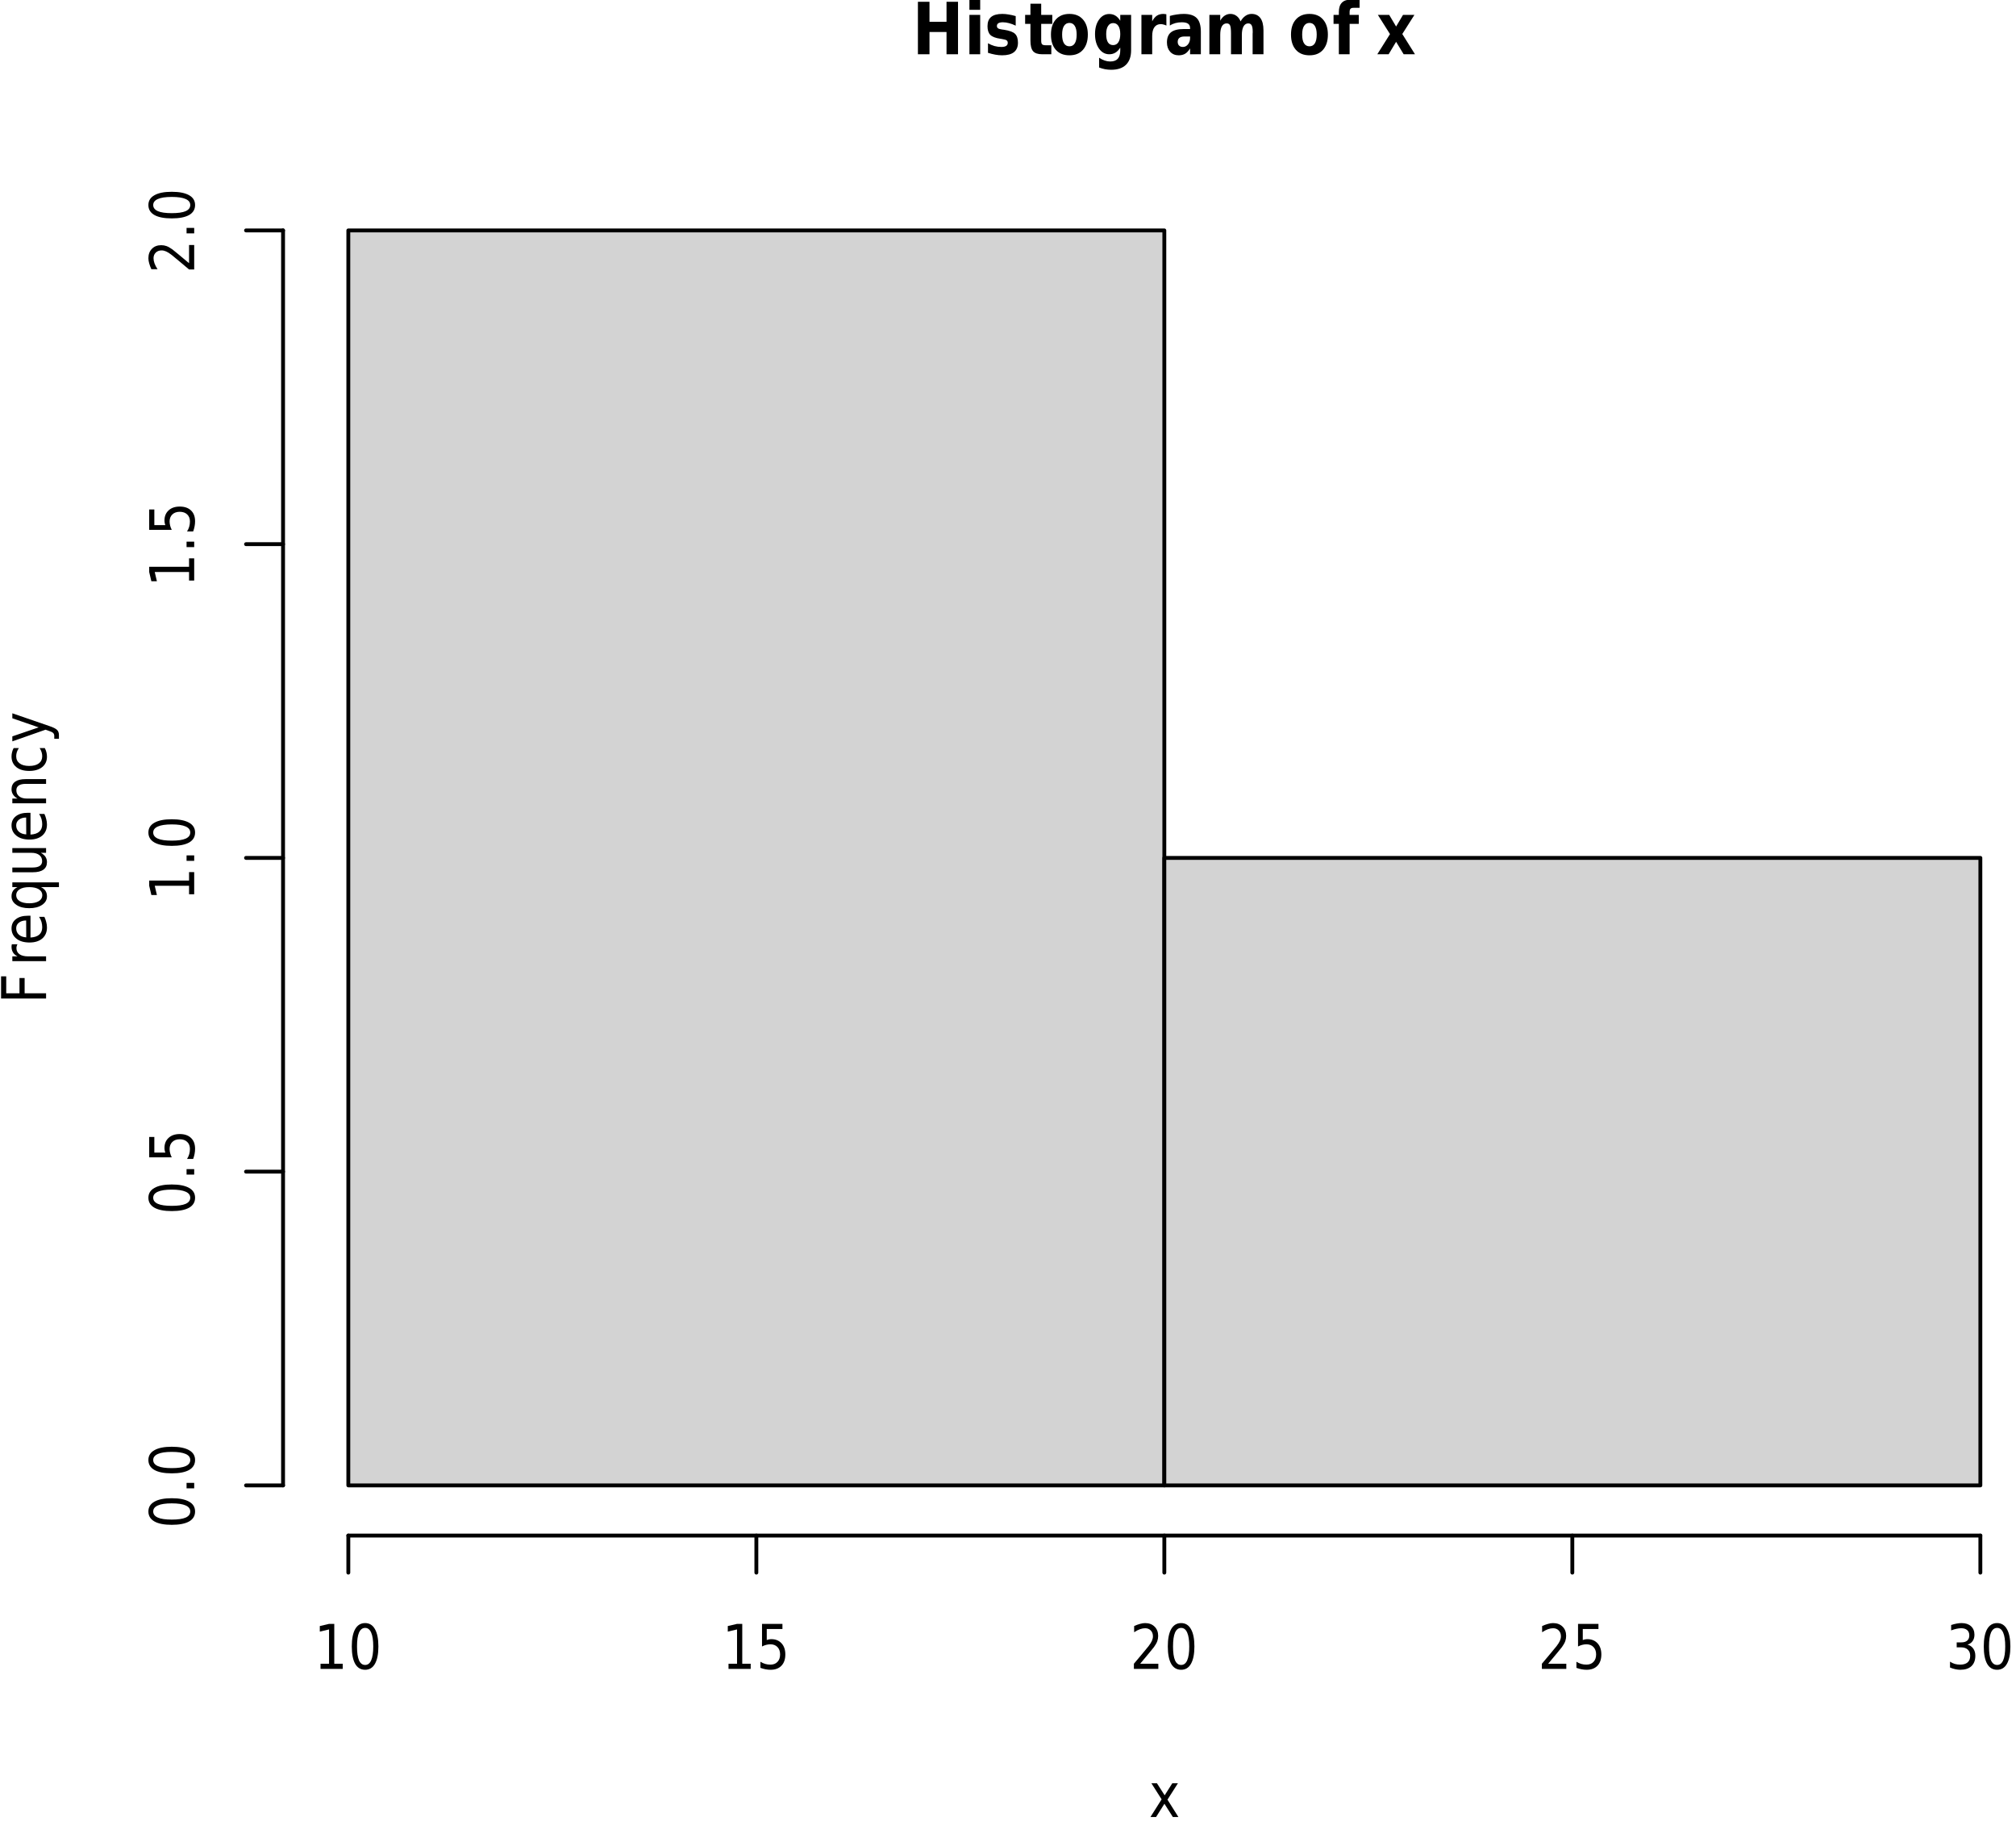 <?xml version="1.0" encoding="UTF-8"?>
<svg xmlns="http://www.w3.org/2000/svg" xmlns:xlink="http://www.w3.org/1999/xlink" width="392pt" height="354pt" viewBox="0 0 392 354" version="1.1">
<defs>
<g>
<symbol overflow="visible" id="glyph0-0">
<path style="stroke:none;" d="M 0.594 2.469 L 0.594 -9.875 L 6.562 -9.875 L 6.562 2.469 Z M 1.266 1.703 L 5.906 1.703 L 5.906 -9.078 L 1.266 -9.078 Z M 1.266 1.703 "/>
</symbol>
<symbol overflow="visible" id="glyph0-1">
<path style="stroke:none;" d="M 1.094 -10.203 L 3.344 -10.203 L 3.344 -6.312 L 6.656 -6.312 L 6.656 -10.203 L 8.891 -10.203 L 8.891 0 L 6.656 0 L 6.656 -4.328 L 3.344 -4.328 L 3.344 0 L 1.094 0 Z M 1.094 -10.203 "/>
</symbol>
<symbol overflow="visible" id="glyph0-2">
<path style="stroke:none;" d="M 1 -7.656 L 3.094 -7.656 L 3.094 0 L 1 0 Z M 1 -10.641 L 3.094 -10.641 L 3.094 -8.641 L 1 -8.641 Z M 1 -10.641 "/>
</symbol>
<symbol overflow="visible" id="glyph0-3">
<path style="stroke:none;" d="M 6.109 -7.422 L 6.109 -5.562 C 5.66 -5.781 5.227 -5.941 4.812 -6.047 C 4.395 -6.16 4 -6.219 3.625 -6.219 C 3.227 -6.219 2.93 -6.156 2.734 -6.031 C 2.547 -5.914 2.453 -5.738 2.453 -5.5 C 2.453 -5.301 2.523 -5.148 2.672 -5.047 C 2.816 -4.941 3.082 -4.863 3.469 -4.812 L 3.828 -4.766 C 4.898 -4.598 5.617 -4.332 5.984 -3.969 C 6.359 -3.602 6.547 -3.031 6.547 -2.25 C 6.547 -1.438 6.285 -0.82 5.766 -0.406 C 5.254 0 4.488 0.203 3.469 0.203 C 3.039 0.203 2.598 0.16 2.141 0.078 C 1.68 -0.004 1.207 -0.125 0.719 -0.281 L 0.719 -2.141 C 1.133 -1.898 1.562 -1.719 2 -1.594 C 2.438 -1.477 2.879 -1.422 3.328 -1.422 C 3.734 -1.422 4.039 -1.488 4.25 -1.625 C 4.457 -1.758 4.562 -1.957 4.562 -2.219 C 4.562 -2.438 4.488 -2.598 4.344 -2.703 C 4.195 -2.805 3.914 -2.891 3.5 -2.953 L 3.125 -3.016 C 2.195 -3.148 1.547 -3.398 1.172 -3.766 C 0.805 -4.141 0.625 -4.703 0.625 -5.453 C 0.625 -6.266 0.859 -6.863 1.328 -7.25 C 1.805 -7.645 2.535 -7.844 3.516 -7.844 C 3.898 -7.844 4.301 -7.805 4.719 -7.734 C 5.145 -7.672 5.609 -7.566 6.109 -7.422 Z M 6.109 -7.422 "/>
</symbol>
<symbol overflow="visible" id="glyph0-4">
<path style="stroke:none;" d="M 3.281 -9.828 L 3.281 -7.656 L 5.438 -7.656 L 5.438 -5.906 L 3.281 -5.906 L 3.281 -2.656 C 3.281 -2.301 3.336 -2.062 3.453 -1.938 C 3.578 -1.812 3.816 -1.75 4.172 -1.75 L 5.25 -1.75 L 5.25 0 L 3.469 0 C 2.645 0 2.055 -0.195 1.703 -0.594 C 1.359 -1 1.188 -1.688 1.188 -2.656 L 1.188 -5.906 L 0.156 -5.906 L 0.156 -7.656 L 1.188 -7.656 L 1.188 -9.828 Z M 3.281 -9.828 "/>
</symbol>
<symbol overflow="visible" id="glyph0-5">
<path style="stroke:none;" d="M 4.109 -6.094 C 3.648 -6.094 3.297 -5.895 3.047 -5.5 C 2.805 -5.113 2.688 -4.555 2.688 -3.828 C 2.688 -3.086 2.805 -2.52 3.047 -2.125 C 3.297 -1.738 3.648 -1.547 4.109 -1.547 C 4.566 -1.547 4.914 -1.738 5.156 -2.125 C 5.395 -2.52 5.516 -3.086 5.516 -3.828 C 5.516 -4.555 5.395 -5.113 5.156 -5.5 C 4.914 -5.895 4.566 -6.094 4.109 -6.094 Z M 4.109 -7.844 C 5.234 -7.844 6.109 -7.484 6.734 -6.766 C 7.367 -6.055 7.688 -5.078 7.688 -3.828 C 7.688 -2.566 7.367 -1.578 6.734 -0.859 C 6.109 -0.148 5.234 0.203 4.109 0.203 C 2.984 0.203 2.102 -0.148 1.469 -0.859 C 0.832 -1.578 0.516 -2.566 0.516 -3.828 C 0.516 -5.078 0.832 -6.055 1.469 -6.766 C 2.102 -7.484 2.984 -7.844 4.109 -7.844 Z M 4.109 -7.844 "/>
</symbol>
<symbol overflow="visible" id="glyph0-6">
<path style="stroke:none;" d="M 5.438 -1.297 C 5.156 -0.848 4.836 -0.52 4.484 -0.312 C 4.141 -0.102 3.742 0 3.297 0 C 2.492 0 1.832 -0.363 1.312 -1.094 C 0.789 -1.832 0.531 -2.773 0.531 -3.922 C 0.531 -5.066 0.789 -6.004 1.312 -6.734 C 1.832 -7.461 2.492 -7.828 3.297 -7.828 C 3.742 -7.828 4.141 -7.723 4.484 -7.516 C 4.836 -7.305 5.156 -6.973 5.438 -6.516 L 5.438 -7.656 L 7.547 -7.656 L 7.547 -0.766 C 7.547 0.461 7.211 1.398 6.547 2.047 C 5.891 2.691 4.93 3.016 3.672 3.016 C 3.254 3.016 2.852 2.977 2.469 2.906 C 2.094 2.832 1.711 2.723 1.328 2.578 L 1.328 0.672 C 1.691 0.922 2.051 1.102 2.406 1.219 C 2.758 1.344 3.113 1.406 3.469 1.406 C 4.145 1.406 4.641 1.227 4.953 0.875 C 5.273 0.52 5.438 -0.023 5.438 -0.766 Z M 4.062 -6.062 C 3.633 -6.062 3.301 -5.875 3.062 -5.5 C 2.82 -5.125 2.703 -4.598 2.703 -3.922 C 2.703 -3.211 2.816 -2.676 3.047 -2.312 C 3.273 -1.957 3.613 -1.781 4.062 -1.781 C 4.5 -1.781 4.836 -1.969 5.078 -2.344 C 5.316 -2.719 5.438 -3.242 5.438 -3.922 C 5.438 -4.598 5.316 -5.125 5.078 -5.5 C 4.836 -5.875 4.5 -6.062 4.062 -6.062 Z M 4.062 -6.062 "/>
</symbol>
<symbol overflow="visible" id="glyph0-7">
<path style="stroke:none;" d="M 5.859 -5.578 C 5.672 -5.672 5.484 -5.738 5.297 -5.781 C 5.117 -5.832 4.941 -5.859 4.766 -5.859 C 4.223 -5.859 3.805 -5.656 3.516 -5.25 C 3.234 -4.852 3.094 -4.281 3.094 -3.531 L 3.094 0 L 1 0 L 1 -7.656 L 3.094 -7.656 L 3.094 -6.406 C 3.352 -6.906 3.656 -7.27 4 -7.5 C 4.352 -7.727 4.773 -7.844 5.266 -7.844 C 5.336 -7.844 5.41 -7.836 5.484 -7.828 C 5.566 -7.828 5.688 -7.812 5.844 -7.781 Z M 5.859 -5.578 "/>
</symbol>
<symbol overflow="visible" id="glyph0-8">
<path style="stroke:none;" d="M 3.922 -3.453 C 3.492 -3.453 3.164 -3.363 2.938 -3.188 C 2.719 -3.008 2.609 -2.754 2.609 -2.422 C 2.609 -2.109 2.695 -1.863 2.875 -1.688 C 3.051 -1.508 3.301 -1.422 3.625 -1.422 C 4.008 -1.422 4.336 -1.586 4.609 -1.922 C 4.879 -2.254 5.016 -2.672 5.016 -3.172 L 5.016 -3.453 Z M 7.109 -4.375 L 7.109 0 L 5.016 0 L 5.016 -1.141 C 4.734 -0.672 4.414 -0.328 4.062 -0.109 C 3.719 0.098 3.297 0.203 2.797 0.203 C 2.117 0.203 1.566 -0.023 1.141 -0.484 C 0.723 -0.953 0.516 -1.555 0.516 -2.297 C 0.516 -3.191 0.773 -3.848 1.297 -4.266 C 1.828 -4.691 2.656 -4.906 3.781 -4.906 L 5.016 -4.906 L 5.016 -5.094 C 5.016 -5.477 4.883 -5.758 4.625 -5.938 C 4.363 -6.125 3.957 -6.219 3.406 -6.219 C 2.957 -6.219 2.539 -6.164 2.156 -6.062 C 1.77 -5.957 1.41 -5.797 1.078 -5.578 L 1.078 -7.453 C 1.523 -7.578 1.973 -7.672 2.422 -7.734 C 2.879 -7.805 3.332 -7.844 3.781 -7.844 C 4.957 -7.844 5.805 -7.566 6.328 -7.016 C 6.848 -6.473 7.109 -5.594 7.109 -4.375 Z M 7.109 -4.375 "/>
</symbol>
<symbol overflow="visible" id="glyph0-9">
<path style="stroke:none;" d="M 7.047 -6.391 C 7.316 -6.859 7.633 -7.219 8 -7.469 C 8.363 -7.719 8.758 -7.844 9.188 -7.844 C 9.938 -7.844 10.508 -7.57 10.906 -7.031 C 11.301 -6.488 11.5 -5.695 11.5 -4.656 L 11.5 0 L 9.391 0 L 9.391 -4 C 9.398 -4.051 9.406 -4.109 9.406 -4.172 C 9.406 -4.234 9.406 -4.328 9.406 -4.453 C 9.406 -4.992 9.336 -5.383 9.203 -5.625 C 9.066 -5.875 8.848 -6 8.547 -6 C 8.148 -6 7.844 -5.805 7.625 -5.422 C 7.406 -5.035 7.297 -4.484 7.297 -3.766 L 7.297 0 L 5.188 0 L 5.188 -4 C 5.188 -4.844 5.125 -5.383 5 -5.625 C 4.883 -5.875 4.664 -6 4.344 -6 C 3.938 -6 3.625 -5.805 3.406 -5.422 C 3.195 -5.035 3.094 -4.484 3.094 -3.766 L 3.094 0 L 0.984 0 L 0.984 -7.656 L 3.094 -7.656 L 3.094 -6.531 C 3.344 -6.969 3.633 -7.297 3.969 -7.516 C 4.301 -7.734 4.672 -7.844 5.078 -7.844 C 5.523 -7.844 5.922 -7.711 6.266 -7.453 C 6.609 -7.203 6.867 -6.848 7.047 -6.391 Z M 7.047 -6.391 "/>
</symbol>
<symbol overflow="visible" id="glyph0-10">
<path style="stroke:none;" d=""/>
</symbol>
<symbol overflow="visible" id="glyph0-11">
<path style="stroke:none;" d="M 5.297 -10.641 L 5.297 -9.031 L 4.141 -9.031 C 3.848 -9.031 3.645 -8.969 3.531 -8.844 C 3.414 -8.719 3.359 -8.5 3.359 -8.188 L 3.359 -7.656 L 5.141 -7.656 L 5.141 -5.906 L 3.359 -5.906 L 3.359 0 L 1.266 0 L 1.266 -5.906 L 0.234 -5.906 L 0.234 -7.656 L 1.266 -7.656 L 1.266 -8.188 C 1.266 -9.02 1.461 -9.633 1.859 -10.031 C 2.254 -10.438 2.867 -10.641 3.703 -10.641 Z M 5.297 -10.641 "/>
</symbol>
<symbol overflow="visible" id="glyph0-12">
<path style="stroke:none;" d="M 2.656 -3.922 L 0.297 -7.656 L 2.5 -7.656 L 3.844 -5.391 L 5.188 -7.656 L 7.406 -7.656 L 5.047 -3.938 L 7.516 0 L 5.312 0 L 3.844 -2.422 L 2.391 0 L 0.188 0 Z M 2.656 -3.922 "/>
</symbol>
<symbol overflow="visible" id="glyph1-0">
<path style="stroke:none;" d="M 0.516 2.125 L 0.516 -8.469 L 5.641 -8.469 L 5.641 2.125 Z M 1.094 1.453 L 5.078 1.453 L 5.078 -7.781 L 1.094 -7.781 Z M 1.094 1.453 "/>
</symbol>
<symbol overflow="visible" id="glyph1-1">
<path style="stroke:none;" d="M 5.641 -6.562 L 3.609 -3.375 L 5.734 0 L 4.656 0 L 3.016 -2.578 L 1.391 0 L 0.297 0 L 2.469 -3.438 L 0.484 -6.562 L 1.562 -6.562 L 3.062 -4.219 L 4.547 -6.562 Z M 5.641 -6.562 "/>
</symbol>
<symbol overflow="visible" id="glyph1-2">
<path style="stroke:none;" d="M 1.266 -1 L 2.922 -1 L 2.922 -7.672 L 1.125 -7.25 L 1.125 -8.328 L 2.922 -8.75 L 3.938 -8.75 L 3.938 -1 L 5.578 -1 L 5.578 0 L 1.266 0 Z M 1.266 -1 "/>
</symbol>
<symbol overflow="visible" id="glyph1-3">
<path style="stroke:none;" d="M 3.266 -7.969 C 2.742 -7.969 2.348 -7.664 2.078 -7.062 C 1.816 -6.469 1.688 -5.566 1.688 -4.359 C 1.688 -3.16 1.816 -2.258 2.078 -1.656 C 2.348 -1.062 2.742 -0.766 3.266 -0.766 C 3.785 -0.766 4.176 -1.062 4.438 -1.656 C 4.707 -2.258 4.844 -3.16 4.844 -4.359 C 4.844 -5.566 4.707 -6.469 4.438 -7.062 C 4.176 -7.664 3.785 -7.969 3.266 -7.969 Z M 3.266 -8.906 C 4.098 -8.906 4.734 -8.516 5.172 -7.734 C 5.617 -6.961 5.844 -5.836 5.844 -4.359 C 5.844 -2.891 5.617 -1.766 5.172 -0.984 C 4.734 -0.211 4.098 0.172 3.266 0.172 C 2.422 0.172 1.773 -0.211 1.328 -0.984 C 0.891 -1.766 0.672 -2.891 0.672 -4.359 C 0.672 -5.836 0.891 -6.961 1.328 -7.734 C 1.773 -8.516 2.422 -8.906 3.266 -8.906 Z M 3.266 -8.906 "/>
</symbol>
<symbol overflow="visible" id="glyph1-4">
<path style="stroke:none;" d="M 1.109 -8.75 L 5.078 -8.75 L 5.078 -7.75 L 2.031 -7.75 L 2.031 -5.609 C 2.176 -5.672 2.32 -5.711 2.469 -5.734 C 2.625 -5.766 2.773 -5.781 2.922 -5.781 C 3.754 -5.781 4.414 -5.508 4.906 -4.969 C 5.395 -4.438 5.641 -3.719 5.641 -2.812 C 5.641 -1.863 5.383 -1.129 4.875 -0.609 C 4.375 -0.086 3.672 0.172 2.766 0.172 C 2.453 0.172 2.129 0.141 1.797 0.078 C 1.473 0.016 1.141 -0.078 0.797 -0.203 L 0.797 -1.391 C 1.098 -1.203 1.406 -1.062 1.719 -0.969 C 2.039 -0.875 2.379 -0.828 2.734 -0.828 C 3.316 -0.828 3.773 -1.004 4.109 -1.359 C 4.453 -1.711 4.625 -2.195 4.625 -2.812 C 4.625 -3.414 4.453 -3.895 4.109 -4.25 C 3.773 -4.602 3.316 -4.781 2.734 -4.781 C 2.461 -4.781 2.191 -4.742 1.922 -4.672 C 1.66 -4.609 1.391 -4.504 1.109 -4.359 Z M 1.109 -8.75 "/>
</symbol>
<symbol overflow="visible" id="glyph1-5">
<path style="stroke:none;" d="M 1.969 -1 L 5.5 -1 L 5.5 0 L 0.75 0 L 0.75 -1 C 1.133 -1.457 1.656 -2.078 2.312 -2.859 C 2.977 -3.648 3.398 -4.16 3.578 -4.391 C 3.898 -4.805 4.125 -5.16 4.25 -5.453 C 4.383 -5.754 4.453 -6.047 4.453 -6.328 C 4.453 -6.797 4.312 -7.176 4.031 -7.469 C 3.75 -7.758 3.383 -7.906 2.938 -7.906 C 2.625 -7.906 2.289 -7.844 1.938 -7.719 C 1.582 -7.594 1.203 -7.395 0.797 -7.125 L 0.797 -8.328 C 1.203 -8.516 1.582 -8.656 1.938 -8.75 C 2.289 -8.852 2.617 -8.906 2.922 -8.906 C 3.691 -8.906 4.305 -8.676 4.766 -8.219 C 5.234 -7.77 5.469 -7.164 5.469 -6.406 C 5.469 -6.051 5.41 -5.711 5.297 -5.391 C 5.18 -5.066 4.969 -4.688 4.656 -4.25 C 4.57 -4.133 4.305 -3.805 3.859 -3.266 C 3.41 -2.723 2.781 -1.969 1.969 -1 Z M 1.969 -1 "/>
</symbol>
<symbol overflow="visible" id="glyph1-6">
<path style="stroke:none;" d="M 4.172 -4.719 C 4.648 -4.594 5.023 -4.336 5.297 -3.953 C 5.566 -3.578 5.703 -3.109 5.703 -2.547 C 5.703 -1.68 5.445 -1.008 4.938 -0.531 C 4.438 -0.062 3.719 0.172 2.781 0.172 C 2.469 0.172 2.145 0.133 1.812 0.062 C 1.477 -0.008 1.133 -0.117 0.781 -0.266 L 0.781 -1.406 C 1.062 -1.219 1.367 -1.07 1.703 -0.969 C 2.035 -0.875 2.383 -0.828 2.75 -0.828 C 3.383 -0.828 3.867 -0.973 4.203 -1.266 C 4.535 -1.555 4.703 -1.984 4.703 -2.547 C 4.703 -3.055 4.547 -3.457 4.234 -3.75 C 3.93 -4.039 3.504 -4.188 2.953 -4.188 L 2.078 -4.188 L 2.078 -5.156 L 2.984 -5.156 C 3.484 -5.156 3.863 -5.27 4.125 -5.5 C 4.395 -5.738 4.531 -6.078 4.531 -6.516 C 4.531 -6.961 4.391 -7.305 4.109 -7.547 C 3.836 -7.785 3.453 -7.906 2.953 -7.906 C 2.672 -7.906 2.367 -7.867 2.047 -7.797 C 1.734 -7.734 1.383 -7.629 1 -7.484 L 1 -8.531 C 1.383 -8.656 1.742 -8.75 2.078 -8.812 C 2.422 -8.875 2.738 -8.906 3.031 -8.906 C 3.801 -8.906 4.41 -8.703 4.859 -8.297 C 5.305 -7.891 5.531 -7.336 5.531 -6.641 C 5.531 -6.148 5.41 -5.738 5.172 -5.406 C 4.941 -5.07 4.609 -4.844 4.172 -4.719 Z M 4.172 -4.719 "/>
</symbol>
<symbol overflow="visible" id="glyph2-0">
<path style="stroke:none;" d="M 2.125 -0.516 L -8.469 -0.516 L -8.469 -5.641 L 2.125 -5.641 Z M 1.453 -1.094 L 1.453 -5.078 L -7.781 -5.078 L -7.781 -1.094 Z M 1.453 -1.094 "/>
</symbol>
<symbol overflow="visible" id="glyph2-1">
<path style="stroke:none;" d="M -8.75 -1 L -8.75 -5.312 L -7.75 -5.312 L -7.75 -2.016 L -5.172 -2.016 L -5.172 -4.984 L -4.172 -4.984 L -4.172 -2.016 L 0 -2.016 L 0 -1 Z M -8.75 -1 "/>
</symbol>
<symbol overflow="visible" id="glyph2-2">
<path style="stroke:none;" d="M -5.562 -4.219 C -5.625 -4.113 -5.672 -4 -5.703 -3.875 C -5.742 -3.758 -5.766 -3.629 -5.766 -3.484 C -5.766 -2.961 -5.566 -2.562 -5.172 -2.281 C -4.773 -2 -4.203 -1.859 -3.453 -1.859 L 0 -1.859 L 0 -0.938 L -6.562 -0.938 L -6.562 -1.859 L -5.547 -1.859 C -5.941 -2.055 -6.234 -2.305 -6.422 -2.609 C -6.617 -2.922 -6.719 -3.301 -6.719 -3.75 C -6.719 -3.812 -6.711 -3.879 -6.703 -3.953 C -6.691 -4.035 -6.676 -4.125 -6.656 -4.219 Z M -5.562 -4.219 "/>
</symbol>
<symbol overflow="visible" id="glyph2-3">
<path style="stroke:none;" d="M -3.547 -5.766 L -3.031 -5.766 L -3.031 -1.531 C -2.281 -1.57 -1.711 -1.758 -1.328 -2.094 C -0.941 -2.438 -0.75 -2.914 -0.75 -3.531 C -0.75 -3.883 -0.797 -4.227 -0.891 -4.562 C -0.992 -4.895 -1.148 -5.223 -1.359 -5.547 L -0.328 -5.547 C -0.172 -5.223 -0.051 -4.883 0.031 -4.531 C 0.125 -4.188 0.172 -3.836 0.172 -3.484 C 0.172 -2.586 -0.129 -1.875 -0.734 -1.344 C -1.348 -0.82 -2.176 -0.562 -3.219 -0.562 C -4.289 -0.562 -5.141 -0.812 -5.766 -1.312 C -6.398 -1.812 -6.719 -2.477 -6.719 -3.312 C -6.719 -4.07 -6.43 -4.672 -5.859 -5.109 C -5.297 -5.547 -4.523 -5.766 -3.547 -5.766 Z M -3.875 -4.844 C -4.457 -4.844 -4.926 -4.703 -5.281 -4.422 C -5.633 -4.148 -5.812 -3.785 -5.812 -3.328 C -5.812 -2.816 -5.641 -2.406 -5.297 -2.094 C -4.953 -1.781 -4.473 -1.602 -3.859 -1.562 Z M -3.875 -4.844 "/>
</symbol>
<symbol overflow="visible" id="glyph2-4">
<path style="stroke:none;" d="M -3.281 -1.516 C -2.488 -1.516 -1.863 -1.656 -1.406 -1.938 C -0.957 -2.219 -0.734 -2.602 -0.734 -3.094 C -0.734 -3.57 -0.957 -3.953 -1.406 -4.234 C -1.863 -4.516 -2.488 -4.656 -3.281 -4.656 C -4.07 -4.656 -4.691 -4.516 -5.141 -4.234 C -5.586 -3.953 -5.812 -3.57 -5.812 -3.094 C -5.812 -2.602 -5.586 -2.219 -5.141 -1.938 C -4.691 -1.656 -4.07 -1.516 -3.281 -1.516 Z M -0.984 -4.656 C -0.598 -4.469 -0.305 -4.223 -0.109 -3.922 C 0.078 -3.629 0.172 -3.273 0.172 -2.859 C 0.172 -2.18 -0.145 -1.629 -0.781 -1.203 C -1.414 -0.773 -2.25 -0.562 -3.281 -0.562 C -4.312 -0.562 -5.141 -0.773 -5.766 -1.203 C -6.398 -1.629 -6.719 -2.18 -6.719 -2.859 C -6.719 -3.273 -6.625 -3.629 -6.438 -3.922 C -6.25 -4.223 -5.957 -4.469 -5.562 -4.656 L -6.562 -4.656 L -6.562 -5.578 L 2.5 -5.578 L 2.5 -4.656 Z M -0.984 -4.656 "/>
</symbol>
<symbol overflow="visible" id="glyph2-5">
<path style="stroke:none;" d="M -2.594 -0.875 L -6.562 -0.875 L -6.562 -1.797 L -2.625 -1.797 C -2.008 -1.797 -1.547 -1.898 -1.234 -2.109 C -0.922 -2.316 -0.766 -2.625 -0.766 -3.031 C -0.766 -3.531 -0.945 -3.926 -1.312 -4.219 C -1.688 -4.508 -2.195 -4.656 -2.844 -4.656 L -6.562 -4.656 L -6.562 -5.578 L 0 -5.578 L 0 -4.656 L -1.016 -4.656 C -0.609 -4.426 -0.305 -4.16 -0.109 -3.859 C 0.078 -3.566 0.172 -3.227 0.172 -2.844 C 0.172 -2.195 -0.062 -1.707 -0.531 -1.375 C -1 -1.039 -1.688 -0.875 -2.594 -0.875 Z M -6.719 -3.188 Z M -6.719 -3.188 "/>
</symbol>
<symbol overflow="visible" id="glyph2-6">
<path style="stroke:none;" d="M -3.969 -5.641 L 0 -5.641 L 0 -4.719 L -3.922 -4.719 C -4.547 -4.719 -5.008 -4.613 -5.312 -4.406 C -5.625 -4.195 -5.781 -3.883 -5.781 -3.469 C -5.781 -2.969 -5.594 -2.57 -5.219 -2.281 C -4.852 -2 -4.348 -1.859 -3.703 -1.859 L 0 -1.859 L 0 -0.938 L -6.562 -0.938 L -6.562 -1.859 L -5.547 -1.859 C -5.941 -2.078 -6.234 -2.336 -6.422 -2.641 C -6.617 -2.941 -6.719 -3.285 -6.719 -3.672 C -6.719 -4.316 -6.484 -4.805 -6.016 -5.141 C -5.555 -5.473 -4.875 -5.641 -3.969 -5.641 Z M -3.969 -5.641 "/>
</symbol>
<symbol overflow="visible" id="glyph2-7">
<path style="stroke:none;" d="M -6.312 -5 L -5.297 -5 C -5.473 -4.738 -5.602 -4.477 -5.688 -4.219 C -5.77 -3.957 -5.812 -3.691 -5.812 -3.422 C -5.812 -2.828 -5.586 -2.363 -5.141 -2.031 C -4.703 -1.695 -4.082 -1.531 -3.281 -1.531 C -2.477 -1.531 -1.852 -1.695 -1.406 -2.031 C -0.969 -2.363 -0.75 -2.828 -0.75 -3.422 C -0.75 -3.691 -0.789 -3.957 -0.875 -4.219 C -0.957 -4.477 -1.082 -4.738 -1.25 -5 L -0.25 -5 C -0.113 -4.75 -0.008 -4.484 0.062 -4.203 C 0.133 -3.93 0.172 -3.641 0.172 -3.328 C 0.172 -2.484 -0.133 -1.812 -0.75 -1.312 C -1.375 -0.812 -2.219 -0.562 -3.281 -0.562 C -4.344 -0.562 -5.18 -0.812 -5.797 -1.312 C -6.41 -1.82 -6.719 -2.516 -6.719 -3.391 C -6.719 -3.672 -6.68 -3.945 -6.609 -4.219 C -6.547 -4.488 -6.445 -4.75 -6.312 -5 Z M -6.312 -5 "/>
</symbol>
<symbol overflow="visible" id="glyph2-8">
<path style="stroke:none;" d="M 0.609 -3.297 C 1.391 -3.035 1.898 -2.781 2.141 -2.531 C 2.379 -2.289 2.5 -1.961 2.5 -1.547 L 2.5 -0.812 L 1.594 -0.812 L 1.594 -1.359 C 1.594 -1.609 1.52 -1.801 1.375 -1.938 C 1.238 -2.082 0.91 -2.238 0.391 -2.406 L -0.109 -2.578 L -6.562 -0.312 L -6.562 -1.281 L -1.438 -3.031 L -6.562 -4.797 L -6.562 -5.766 Z M 0.609 -3.297 "/>
</symbol>
<symbol overflow="visible" id="glyph2-9">
<path style="stroke:none;" d="M -7.969 -3.266 C -7.969 -2.742 -7.664 -2.348 -7.062 -2.078 C -6.469 -1.816 -5.566 -1.688 -4.359 -1.688 C -3.16 -1.688 -2.258 -1.816 -1.656 -2.078 C -1.062 -2.348 -0.766 -2.742 -0.766 -3.266 C -0.766 -3.785 -1.062 -4.176 -1.656 -4.438 C -2.258 -4.707 -3.16 -4.844 -4.359 -4.844 C -5.566 -4.844 -6.469 -4.707 -7.062 -4.438 C -7.664 -4.176 -7.969 -3.785 -7.969 -3.266 Z M -8.906 -3.266 C -8.906 -4.098 -8.516 -4.734 -7.734 -5.172 C -6.961 -5.617 -5.836 -5.844 -4.359 -5.844 C -2.891 -5.844 -1.766 -5.617 -0.984 -5.172 C -0.211 -4.734 0.172 -4.098 0.172 -3.266 C 0.172 -2.422 -0.211 -1.773 -0.984 -1.328 C -1.766 -0.891 -2.891 -0.672 -4.359 -0.672 C -5.836 -0.672 -6.961 -0.891 -7.734 -1.328 C -8.516 -1.773 -8.906 -2.422 -8.906 -3.266 Z M -8.906 -3.266 "/>
</symbol>
<symbol overflow="visible" id="glyph2-10">
<path style="stroke:none;" d="M -1.484 -1.094 L -1.484 -2.156 L 0 -2.156 L 0 -1.094 Z M -1.484 -1.094 "/>
</symbol>
<symbol overflow="visible" id="glyph2-11">
<path style="stroke:none;" d="M -8.75 -1.109 L -8.75 -5.078 L -7.75 -5.078 L -7.75 -2.031 L -5.609 -2.031 C -5.672 -2.176 -5.711 -2.32 -5.734 -2.469 C -5.766 -2.625 -5.781 -2.773 -5.781 -2.922 C -5.781 -3.754 -5.508 -4.414 -4.969 -4.906 C -4.438 -5.395 -3.719 -5.641 -2.812 -5.641 C -1.863 -5.641 -1.129 -5.383 -0.609 -4.875 C -0.086 -4.375 0.172 -3.672 0.172 -2.766 C 0.172 -2.453 0.141 -2.129 0.078 -1.797 C 0.016 -1.473 -0.078 -1.141 -0.203 -0.797 L -1.391 -0.797 C -1.203 -1.098 -1.062 -1.406 -0.969 -1.719 C -0.875 -2.039 -0.828 -2.379 -0.828 -2.734 C -0.828 -3.316 -1.004 -3.773 -1.359 -4.109 C -1.711 -4.453 -2.195 -4.625 -2.812 -4.625 C -3.414 -4.625 -3.895 -4.453 -4.25 -4.109 C -4.602 -3.773 -4.781 -3.316 -4.781 -2.734 C -4.781 -2.461 -4.742 -2.191 -4.672 -1.922 C -4.609 -1.66 -4.504 -1.391 -4.359 -1.109 Z M -8.75 -1.109 "/>
</symbol>
<symbol overflow="visible" id="glyph2-12">
<path style="stroke:none;" d="M -1 -1.266 L -1 -2.922 L -7.672 -2.922 L -7.25 -1.125 L -8.328 -1.125 L -8.75 -2.922 L -8.75 -3.938 L -1 -3.938 L -1 -5.578 L 0 -5.578 L 0 -1.266 Z M -1 -1.266 "/>
</symbol>
<symbol overflow="visible" id="glyph2-13">
<path style="stroke:none;" d="M -1 -1.969 L -1 -5.5 L 0 -5.5 L 0 -0.75 L -1 -0.75 C -1.457 -1.133 -2.078 -1.656 -2.859 -2.312 C -3.648 -2.977 -4.16 -3.398 -4.391 -3.578 C -4.805 -3.898 -5.16 -4.125 -5.453 -4.25 C -5.754 -4.383 -6.047 -4.453 -6.328 -4.453 C -6.797 -4.453 -7.176 -4.312 -7.469 -4.031 C -7.758 -3.75 -7.906 -3.383 -7.906 -2.938 C -7.906 -2.625 -7.844 -2.289 -7.719 -1.938 C -7.594 -1.582 -7.395 -1.203 -7.125 -0.797 L -8.328 -0.797 C -8.516 -1.203 -8.656 -1.582 -8.75 -1.938 C -8.852 -2.289 -8.906 -2.617 -8.906 -2.922 C -8.906 -3.691 -8.676 -4.305 -8.219 -4.766 C -7.77 -5.234 -7.164 -5.469 -6.406 -5.469 C -6.051 -5.469 -5.711 -5.41 -5.391 -5.297 C -5.066 -5.18 -4.688 -4.969 -4.25 -4.656 C -4.133 -4.57 -3.805 -4.305 -3.266 -3.859 C -2.723 -3.41 -1.969 -2.781 -1 -1.969 Z M -1 -1.969 "/>
</symbol>
</g>
</defs>
<g id="surface1">
<g style="fill:rgb(0%,0%,0%);fill-opacity:1;">
  <use xlink:href="#glyph0-1" x="177.39" y="10.55"/>
  <use xlink:href="#glyph0-2" x="187.498" y="10.55"/>
  <use xlink:href="#glyph0-3" x="191.39" y="10.55"/>
  <use xlink:href="#glyph0-4" x="199.174" y="10.55"/>
  <use xlink:href="#glyph0-5" x="203.836" y="10.55"/>
  <use xlink:href="#glyph0-6" x="212.39" y="10.55"/>
  <use xlink:href="#glyph0-7" x="220.944" y="10.55"/>
  <use xlink:href="#glyph0-8" x="226.39" y="10.55"/>
  <use xlink:href="#glyph0-9" x="234.174" y="10.55"/>
  <use xlink:href="#glyph0-10" x="246.62" y="10.55"/>
  <use xlink:href="#glyph0-5" x="250.512" y="10.55"/>
  <use xlink:href="#glyph0-11" x="259.066" y="10.55"/>
  <use xlink:href="#glyph0-10" x="263.728" y="10.55"/>
  <use xlink:href="#glyph0-12" x="267.62" y="10.55"/>
</g>
<g style="fill:rgb(0%,0%,0%);fill-opacity:1;">
  <use xlink:href="#glyph1-1" x="223.4" y="353.28"/>
</g>
<g style="fill:rgb(0%,0%,0%);fill-opacity:1;">
  <use xlink:href="#glyph2-1" x="8.96" y="195.14"/>
  <use xlink:href="#glyph2-2" x="8.96" y="187.808"/>
  <use xlink:href="#glyph2-3" x="8.96" y="183.812"/>
  <use xlink:href="#glyph2-4" x="8.96" y="177.14"/>
  <use xlink:href="#glyph2-5" x="8.96" y="170.468"/>
  <use xlink:href="#glyph2-3" x="8.96" y="163.796"/>
  <use xlink:href="#glyph2-6" x="8.96" y="157.124"/>
  <use xlink:href="#glyph2-7" x="8.96" y="150.452"/>
  <use xlink:href="#glyph2-8" x="8.96" y="144.452"/>
</g>
<path style="fill:none;stroke-width:0.75;stroke-linecap:round;stroke-linejoin:round;stroke:rgb(0%,0%,0%);stroke-opacity:1;stroke-miterlimit:10;" d="M 71.73 73.441 L 389.07 73.441 " transform="matrix(1,0,0,-1,-4,372)"/>
<path style="fill:none;stroke-width:0.75;stroke-linecap:round;stroke-linejoin:round;stroke:rgb(0%,0%,0%);stroke-opacity:1;stroke-miterlimit:10;" d="M 71.73 73.441 L 71.73 66.238 " transform="matrix(1,0,0,-1,-4,372)"/>
<path style="fill:none;stroke-width:0.75;stroke-linecap:round;stroke-linejoin:round;stroke:rgb(0%,0%,0%);stroke-opacity:1;stroke-miterlimit:10;" d="M 151.07 73.441 L 151.07 66.238 " transform="matrix(1,0,0,-1,-4,372)"/>
<path style="fill:none;stroke-width:0.75;stroke-linecap:round;stroke-linejoin:round;stroke:rgb(0%,0%,0%);stroke-opacity:1;stroke-miterlimit:10;" d="M 230.398 73.441 L 230.398 66.238 " transform="matrix(1,0,0,-1,-4,372)"/>
<path style="fill:none;stroke-width:0.75;stroke-linecap:round;stroke-linejoin:round;stroke:rgb(0%,0%,0%);stroke-opacity:1;stroke-miterlimit:10;" d="M 309.73 73.441 L 309.73 66.238 " transform="matrix(1,0,0,-1,-4,372)"/>
<path style="fill:none;stroke-width:0.75;stroke-linecap:round;stroke-linejoin:round;stroke:rgb(0%,0%,0%);stroke-opacity:1;stroke-miterlimit:10;" d="M 389.07 73.441 L 389.07 66.238 " transform="matrix(1,0,0,-1,-4,372)"/>
<g style="fill:rgb(0%,0%,0%);fill-opacity:1;">
  <use xlink:href="#glyph1-2" x="61.06" y="324.48"/>
  <use xlink:href="#glyph1-3" x="67.732" y="324.48"/>
</g>
<g style="fill:rgb(0%,0%,0%);fill-opacity:1;">
  <use xlink:href="#glyph1-2" x="140.39" y="324.48"/>
  <use xlink:href="#glyph1-4" x="147.062" y="324.48"/>
</g>
<g style="fill:rgb(0%,0%,0%);fill-opacity:1;">
  <use xlink:href="#glyph1-5" x="219.73" y="324.48"/>
  <use xlink:href="#glyph1-3" x="226.402" y="324.48"/>
</g>
<g style="fill:rgb(0%,0%,0%);fill-opacity:1;">
  <use xlink:href="#glyph1-5" x="299.06" y="324.48"/>
  <use xlink:href="#glyph1-4" x="305.732" y="324.48"/>
</g>
<g style="fill:rgb(0%,0%,0%);fill-opacity:1;">
  <use xlink:href="#glyph1-6" x="378.39" y="324.48"/>
  <use xlink:href="#glyph1-3" x="385.062" y="324.48"/>
</g>
<path style="fill:none;stroke-width:0.75;stroke-linecap:round;stroke-linejoin:round;stroke:rgb(0%,0%,0%);stroke-opacity:1;stroke-miterlimit:10;" d="M 59.039 83.199 L 59.039 327.199 " transform="matrix(1,0,0,-1,-4,372)"/>
<path style="fill:none;stroke-width:0.75;stroke-linecap:round;stroke-linejoin:round;stroke:rgb(0%,0%,0%);stroke-opacity:1;stroke-miterlimit:10;" d="M 59.039 83.199 L 51.84 83.199 " transform="matrix(1,0,0,-1,-4,372)"/>
<path style="fill:none;stroke-width:0.75;stroke-linecap:round;stroke-linejoin:round;stroke:rgb(0%,0%,0%);stroke-opacity:1;stroke-miterlimit:10;" d="M 59.039 144.199 L 51.84 144.199 " transform="matrix(1,0,0,-1,-4,372)"/>
<path style="fill:none;stroke-width:0.75;stroke-linecap:round;stroke-linejoin:round;stroke:rgb(0%,0%,0%);stroke-opacity:1;stroke-miterlimit:10;" d="M 59.039 205.199 L 51.84 205.199 " transform="matrix(1,0,0,-1,-4,372)"/>
<path style="fill:none;stroke-width:0.75;stroke-linecap:round;stroke-linejoin:round;stroke:rgb(0%,0%,0%);stroke-opacity:1;stroke-miterlimit:10;" d="M 59.039 266.199 L 51.84 266.199 " transform="matrix(1,0,0,-1,-4,372)"/>
<path style="fill:none;stroke-width:0.75;stroke-linecap:round;stroke-linejoin:round;stroke:rgb(0%,0%,0%);stroke-opacity:1;stroke-miterlimit:10;" d="M 59.039 327.199 L 51.84 327.199 " transform="matrix(1,0,0,-1,-4,372)"/>
<g style="fill:rgb(0%,0%,0%);fill-opacity:1;">
  <use xlink:href="#glyph2-9" x="37.76" y="297.14"/>
  <use xlink:href="#glyph2-10" x="37.76" y="290.468"/>
  <use xlink:href="#glyph2-9" x="37.76" y="287.132"/>
</g>
<g style="fill:rgb(0%,0%,0%);fill-opacity:1;">
  <use xlink:href="#glyph2-9" x="37.76" y="236.14"/>
  <use xlink:href="#glyph2-10" x="37.76" y="229.468"/>
  <use xlink:href="#glyph2-11" x="37.76" y="226.132"/>
</g>
<g style="fill:rgb(0%,0%,0%);fill-opacity:1;">
  <use xlink:href="#glyph2-12" x="37.76" y="175.14"/>
  <use xlink:href="#glyph2-10" x="37.76" y="168.468"/>
  <use xlink:href="#glyph2-9" x="37.76" y="165.132"/>
</g>
<g style="fill:rgb(0%,0%,0%);fill-opacity:1;">
  <use xlink:href="#glyph2-12" x="37.76" y="114.14"/>
  <use xlink:href="#glyph2-10" x="37.76" y="107.468"/>
  <use xlink:href="#glyph2-11" x="37.76" y="104.132"/>
</g>
<g style="fill:rgb(0%,0%,0%);fill-opacity:1;">
  <use xlink:href="#glyph2-13" x="37.76" y="53.14"/>
  <use xlink:href="#glyph2-10" x="37.76" y="46.468"/>
  <use xlink:href="#glyph2-9" x="37.76" y="43.132"/>
</g>
<path style="fill-rule:nonzero;fill:rgb(82.745%,82.745%,82.745%);fill-opacity:1;stroke-width:0.75;stroke-linecap:round;stroke-linejoin:round;stroke:rgb(0%,0%,0%);stroke-opacity:1;stroke-miterlimit:10;" d="M 71.73 83.199 L 230.398 83.199 L 230.398 327.199 L 71.73 327.199 Z M 71.73 83.199 " transform="matrix(1,0,0,-1,-4,372)"/>
<path style="fill-rule:nonzero;fill:rgb(82.745%,82.745%,82.745%);fill-opacity:1;stroke-width:0.75;stroke-linecap:round;stroke-linejoin:round;stroke:rgb(0%,0%,0%);stroke-opacity:1;stroke-miterlimit:10;" d="M 230.398 83.199 L 389.07 83.199 L 389.07 205.199 L 230.398 205.199 Z M 230.398 83.199 " transform="matrix(1,0,0,-1,-4,372)"/>
</g>
</svg>
